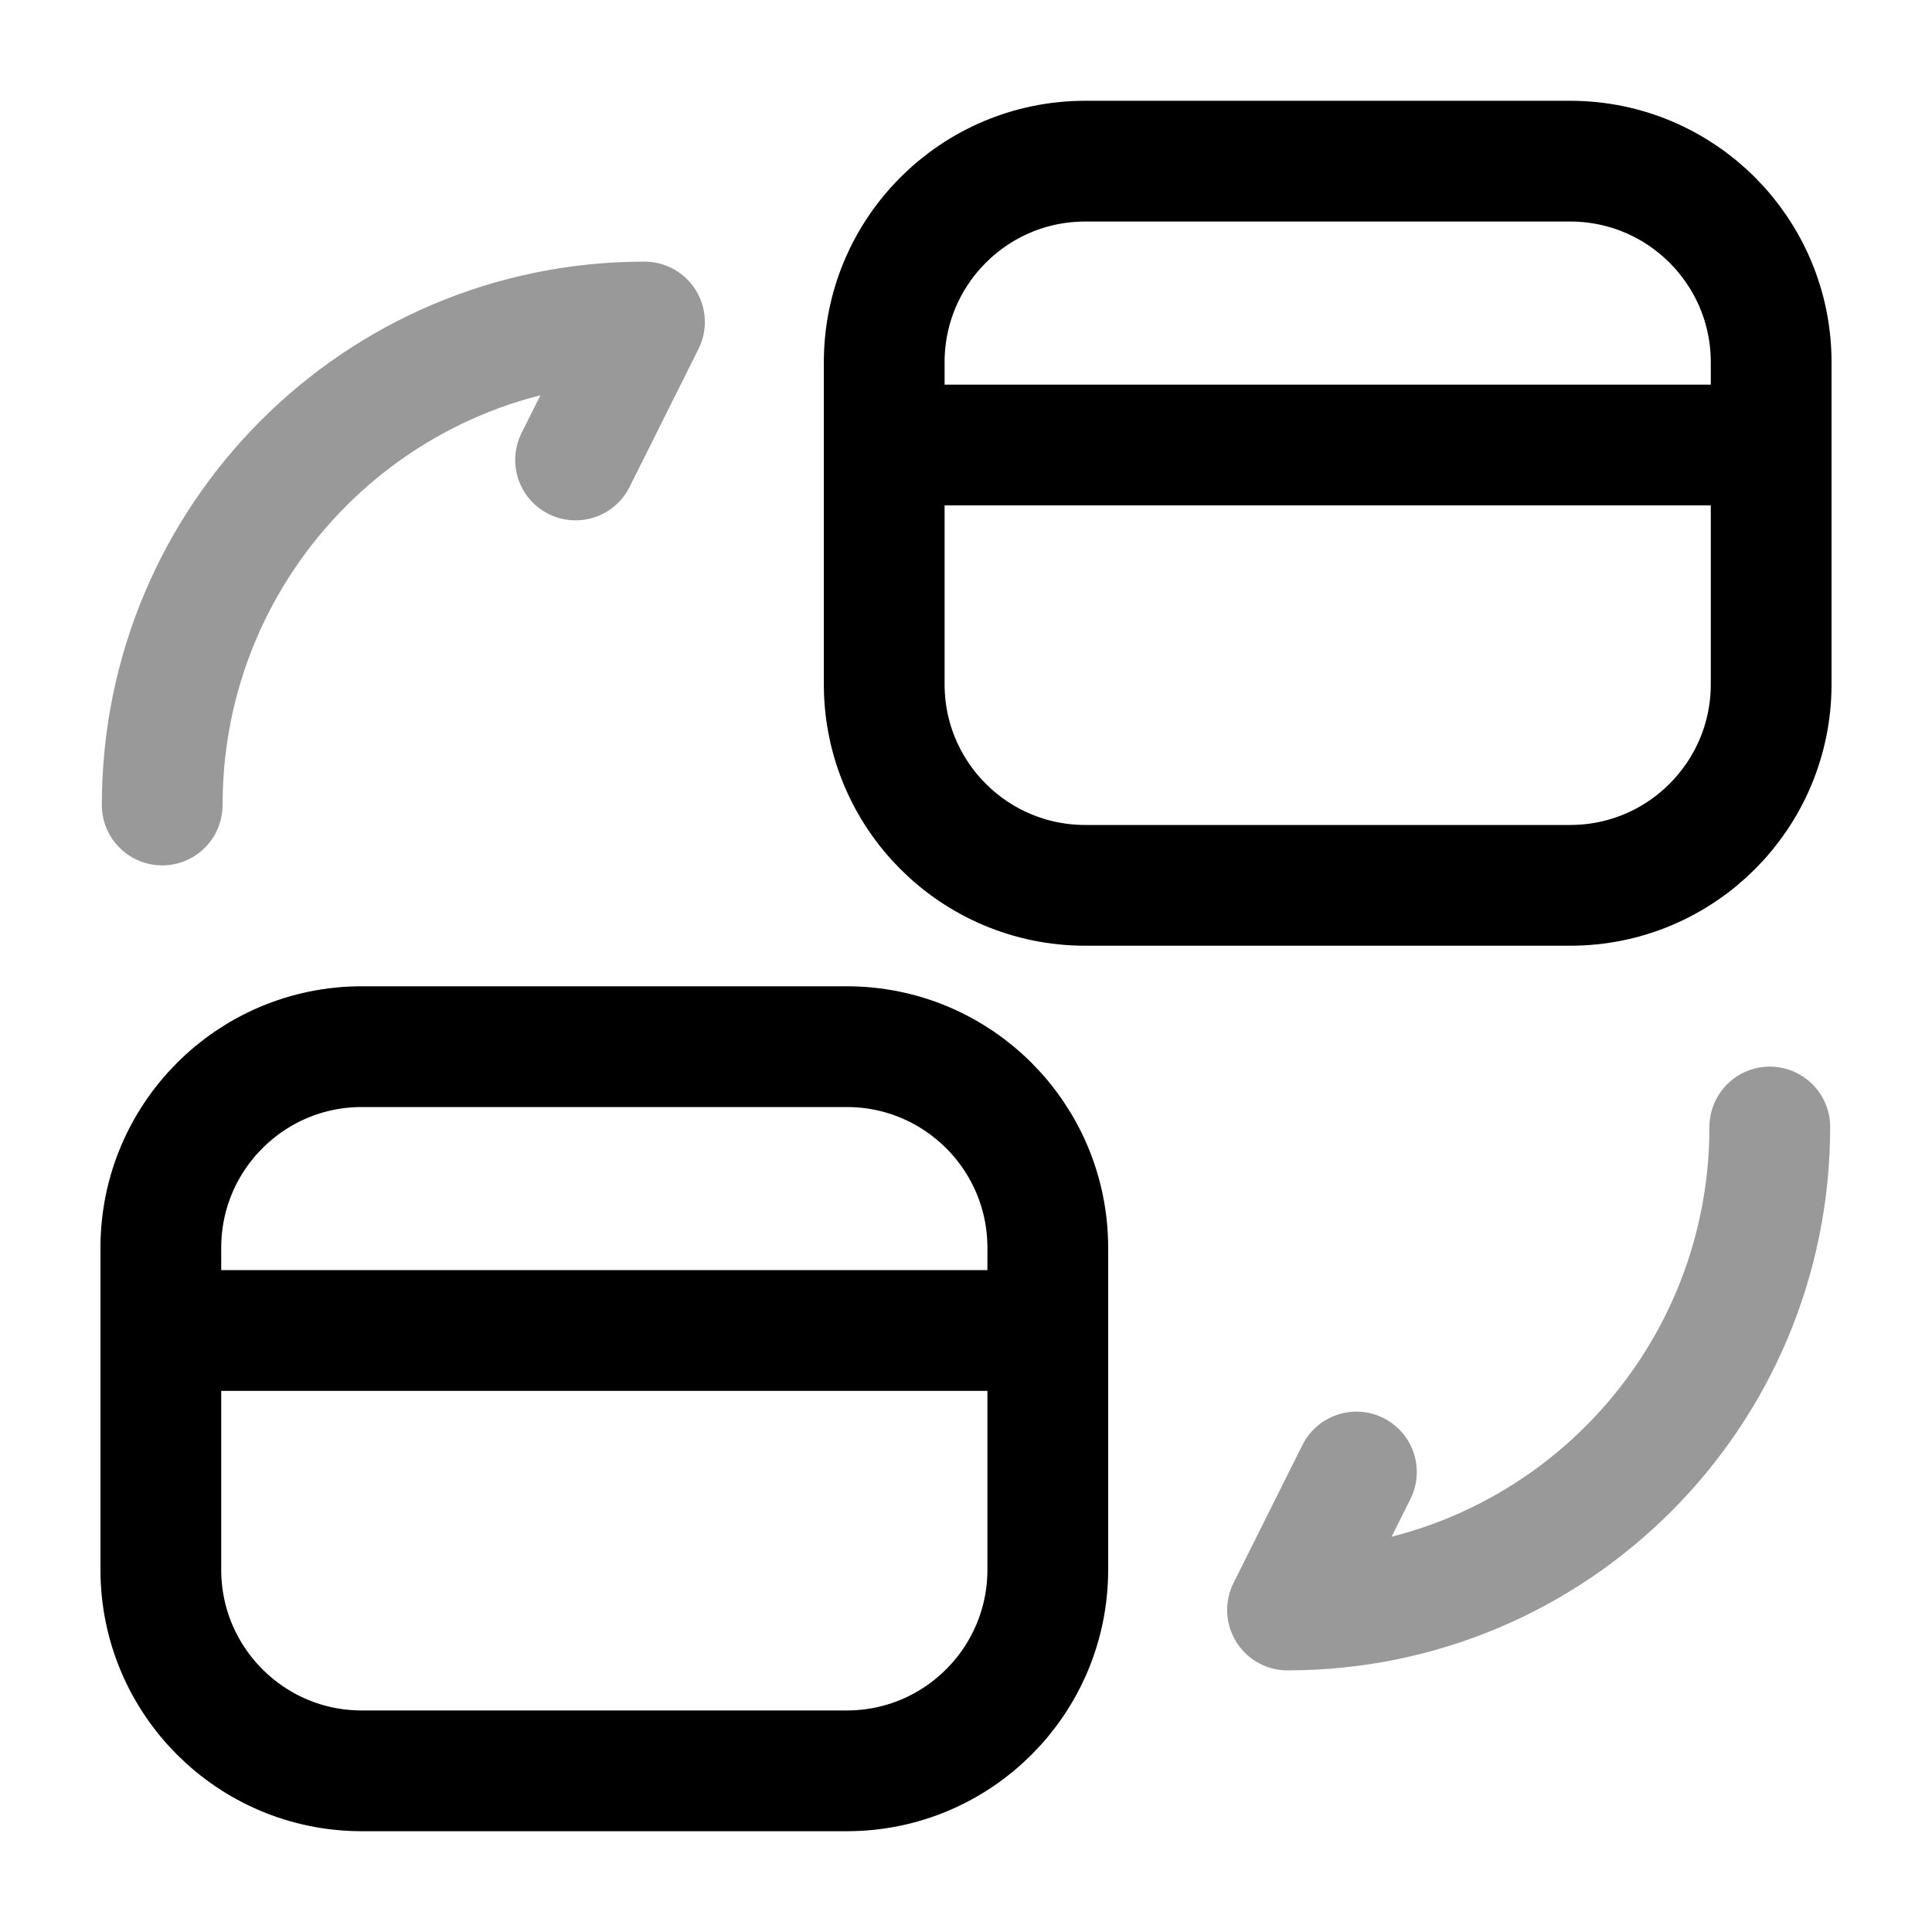 <svg width="24" height="24" viewBox="0 0 24 24" fill="none" xmlns="http://www.w3.org/2000/svg">
<path opacity="0.4" d="M2.015 10C2.015 6.683 4.694 4 8.006 4L7.15 5.714" stroke="currentColor" stroke-width="1.5" stroke-linecap="round" stroke-linejoin="round"/>
<path opacity="0.4" d="M21.985 14C21.985 17.317 19.306 20 15.994 20L16.85 18.286" stroke="currentColor" stroke-width="1.5" stroke-linecap="round" stroke-linejoin="round"/>
<path d="M10.984 5.528H21.775M13.481 10.998H19.506C20.884 10.998 22.002 9.879 22.002 8.5V4.5C22.002 3.121 20.884 2.002 19.506 2.002H13.481C12.102 2.002 10.984 3.121 10.984 4.5V8.5C10.984 9.879 12.102 10.998 13.481 10.998Z" stroke="currentColor" stroke-width="1.5" stroke-linecap="round" stroke-linejoin="round"/>
<path d="M1.998 16.528H12.788M4.494 21.998H10.519C11.898 21.998 13.016 20.879 13.016 19.5V15.5C13.016 14.121 11.898 13.002 10.519 13.002H4.494C3.116 13.002 1.998 14.121 1.998 15.5V19.5C1.998 20.879 3.116 21.998 4.494 21.998Z" stroke="currentColor" stroke-width="1.5" stroke-linecap="round" stroke-linejoin="round"/>
</svg>
